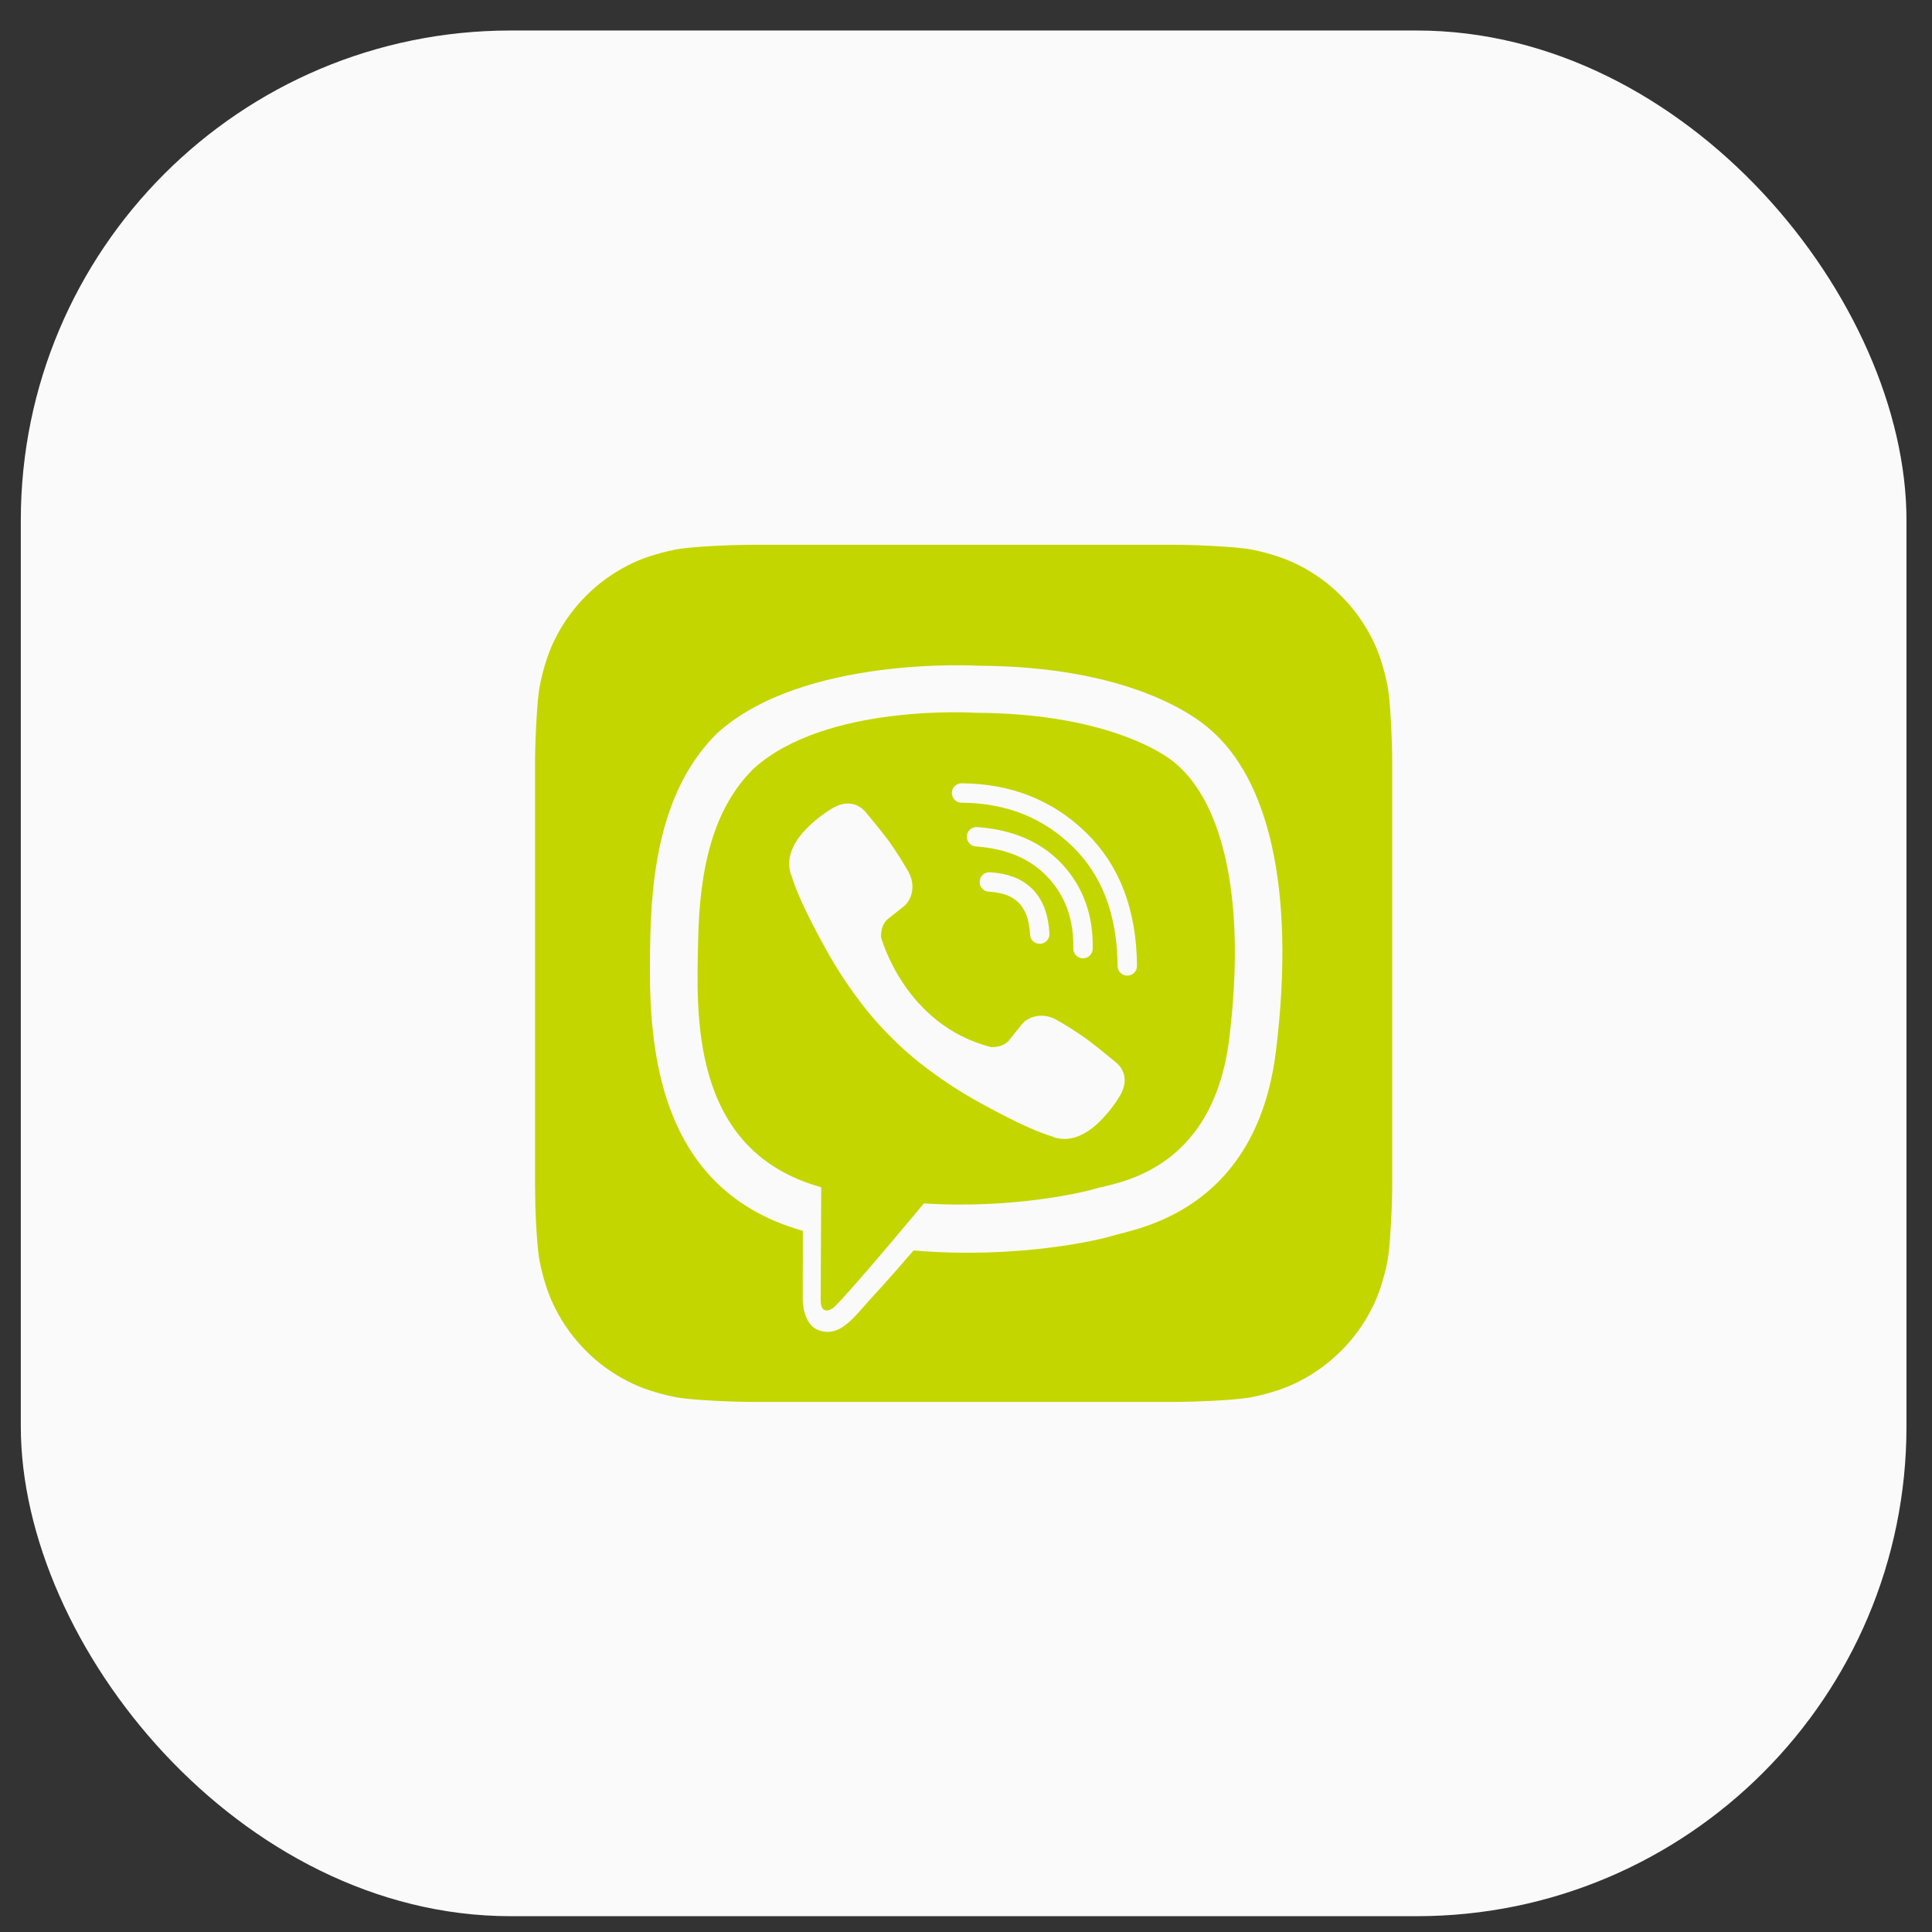 <svg width="48" height="48" viewBox="0 0 48 48" fill="none" xmlns="http://www.w3.org/2000/svg">
<rect x="0" y="0" width="48" height="48" fill="#333333" stroke="none"/>
<rect x="0.517" y="0.758" width="46.849" height="46.849" rx="12.168" fill="#FAFAFA"/>
<g clip-path="url(#clip0_24_687)">
<path d="M34.589 29.426C34.589 29.543 34.585 29.795 34.578 29.992C34.559 30.469 34.523 31.085 34.465 31.366C34.377 31.789 34.249 32.187 34.078 32.519C33.877 32.912 33.622 33.262 33.316 33.565C33.013 33.868 32.663 34.123 32.269 34.324C31.938 34.495 31.536 34.623 31.11 34.71C30.833 34.765 30.22 34.805 29.746 34.819C29.549 34.827 29.297 34.83 29.181 34.83H18.694C18.577 34.83 18.326 34.827 18.129 34.819C17.651 34.801 17.035 34.765 16.754 34.706C16.331 34.619 15.934 34.491 15.602 34.32C15.208 34.119 14.858 33.864 14.555 33.558C14.252 33.255 13.997 32.905 13.797 32.511C13.625 32.179 13.498 31.778 13.41 31.352C13.355 31.075 13.315 30.462 13.301 29.988C13.297 29.795 13.293 29.543 13.293 29.426V18.939C13.293 18.823 13.297 18.571 13.305 18.374C13.323 17.896 13.359 17.28 13.418 17C13.505 16.576 13.633 16.179 13.804 15.847C14.005 15.453 14.26 15.103 14.562 14.801C14.865 14.498 15.215 14.243 15.609 14.042C15.941 13.871 16.342 13.743 16.768 13.656C17.046 13.601 17.658 13.561 18.132 13.546C18.329 13.539 18.581 13.535 18.698 13.535H29.184C29.301 13.535 29.553 13.539 29.75 13.546C30.227 13.565 30.844 13.601 31.124 13.659C31.547 13.747 31.945 13.874 32.277 14.046C32.67 14.246 33.02 14.502 33.323 14.808C33.626 15.111 33.881 15.461 34.082 15.854C34.253 16.186 34.381 16.587 34.468 17.014C34.523 17.291 34.563 17.904 34.578 18.378C34.585 18.575 34.589 18.826 34.589 18.943V29.426Z" fill="#C4D600"/>
<g clip-path="url(#clip1_24_687)">
<path d="M30.087 18.143C29.675 17.764 28.012 16.556 24.305 16.54C24.305 16.54 19.934 16.276 17.804 18.23C16.618 19.416 16.2 21.151 16.156 23.302C16.112 25.453 16.055 29.484 19.943 30.578H19.947L19.944 32.245C19.944 32.245 19.919 32.921 20.364 33.058C20.902 33.225 21.218 32.712 21.732 32.159C22.014 31.855 22.403 31.409 22.697 31.068C25.355 31.292 27.4 30.78 27.633 30.705C28.169 30.531 31.207 30.142 31.701 26.111C32.211 21.956 31.454 19.328 30.087 18.143Z" fill="#FAFAFA"/>
<path d="M29.224 18.982C28.875 18.666 27.373 17.723 24.238 17.709C24.238 17.709 20.525 17.465 18.723 19.097C17.72 20.087 17.382 21.559 17.345 23.355C17.308 25.152 17.116 28.584 20.403 29.497C20.403 29.497 20.39 32.044 20.389 32.268C20.389 32.425 20.414 32.532 20.503 32.554C20.567 32.57 20.664 32.537 20.746 32.455C21.272 31.927 22.954 29.898 22.954 29.898C25.212 30.045 27.009 29.599 27.202 29.536C27.658 29.39 30.122 29.178 30.539 25.812C30.97 22.341 30.38 19.972 29.224 18.982Z" fill="#C4D600"/>
<path d="M25.832 23.208C25.791 22.386 25.373 21.954 24.579 21.913" stroke="#FAFAFA" stroke-width="0.482" stroke-linecap="round" stroke-linejoin="round"/>
<path d="M26.907 23.568C26.923 22.803 26.696 22.163 26.226 21.649C25.754 21.134 25.1 20.85 24.261 20.789" stroke="#FAFAFA" stroke-width="0.482" stroke-linecap="round" stroke-linejoin="round"/>
<path d="M28.007 23.998C27.997 22.67 27.6 21.624 26.816 20.86C26.032 20.096 25.056 19.71 23.89 19.702" stroke="#FAFAFA" stroke-width="0.482" stroke-linecap="round" stroke-linejoin="round"/>
<path d="M24.62 26.014C24.62 26.014 24.915 26.039 25.073 25.843L25.383 25.454C25.532 25.262 25.892 25.139 26.245 25.335C26.509 25.486 26.765 25.649 27.013 25.826C27.247 25.998 27.726 26.397 27.728 26.397C27.956 26.59 28.009 26.873 27.853 27.171C27.853 27.173 27.852 27.176 27.852 27.177C27.681 27.474 27.464 27.741 27.208 27.97C27.205 27.971 27.205 27.973 27.203 27.974C26.981 28.159 26.763 28.265 26.549 28.29C26.517 28.296 26.485 28.297 26.453 28.296C26.359 28.297 26.265 28.282 26.175 28.253L26.169 28.243C25.839 28.15 25.288 27.917 24.372 27.412C23.841 27.123 23.336 26.789 22.862 26.415C22.624 26.227 22.397 26.026 22.183 25.813L22.16 25.79L22.137 25.767L22.114 25.744C22.106 25.737 22.099 25.729 22.091 25.721C21.878 25.507 21.677 25.28 21.489 25.043C21.114 24.569 20.781 24.064 20.492 23.534C19.986 22.617 19.753 22.067 19.66 21.737L19.65 21.73C19.621 21.641 19.606 21.547 19.607 21.453C19.606 21.421 19.608 21.389 19.613 21.357C19.64 21.143 19.745 20.925 19.93 20.703C19.931 20.7 19.933 20.7 19.934 20.697C20.163 20.442 20.43 20.225 20.727 20.054C20.728 20.054 20.731 20.053 20.733 20.053C21.031 19.897 21.314 19.95 21.507 20.177C21.508 20.178 21.907 20.657 22.079 20.891C22.255 21.139 22.419 21.396 22.57 21.66C22.766 22.012 22.643 22.373 22.45 22.522L22.061 22.831C21.864 22.989 21.89 23.284 21.89 23.284C21.89 23.284 22.467 25.465 24.62 26.014Z" fill="#FAFAFA"/>
</g>
</g>
<defs>
<clipPath id="clip0_24_687">
<rect width="21.295" height="21.295" fill="white" transform="translate(13.293 13.535)"/>
</clipPath>
<clipPath id="clip1_24_687">
<rect width="17.537" height="17.537" fill="white" transform="translate(15.172 16.041)"/>
</clipPath>
</defs>
</svg>
